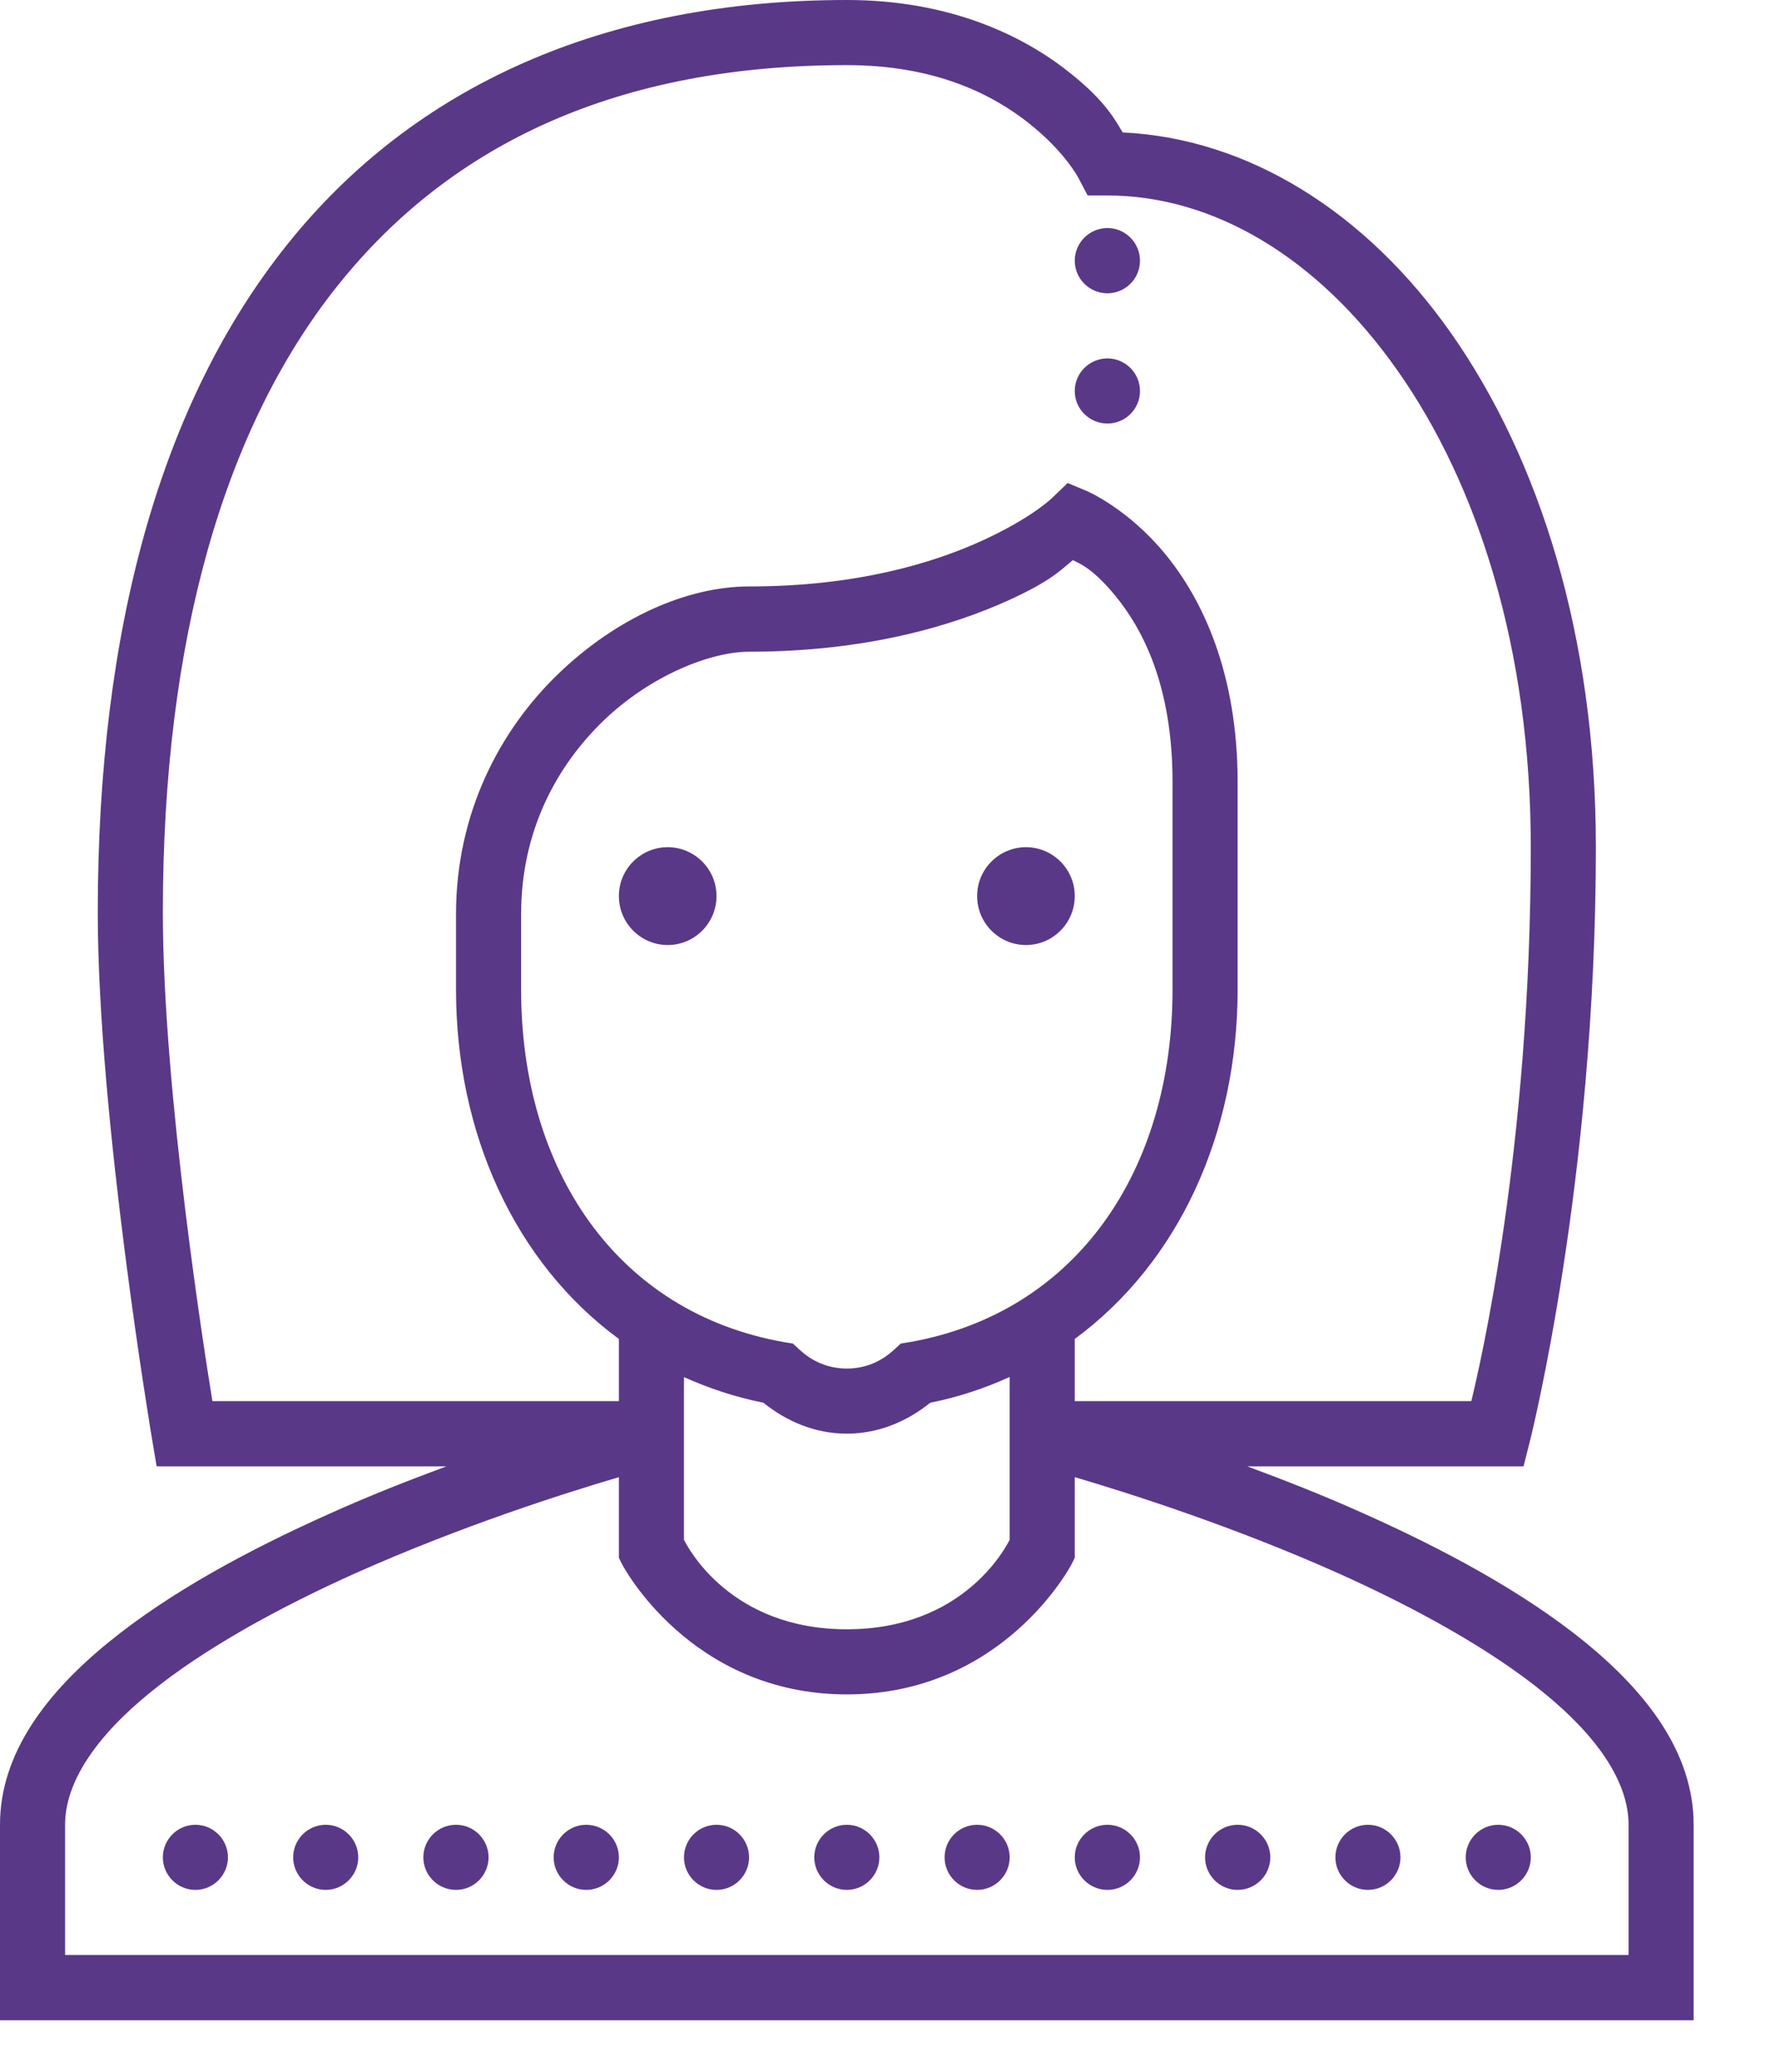<svg width="12" height="14" viewBox="0 0 12 14" fill="none" xmlns="http://www.w3.org/2000/svg">
<path d="M5.725 0C4.09 0 2.8 0.58 1.943 1.651C1.085 2.721 0.661 4.259 0.661 6.165C0.661 7.549 1.028 9.725 1.028 9.725L1.059 9.909H3.018C2.764 10.003 2.498 10.107 2.223 10.231C1.689 10.47 1.152 10.757 0.735 11.097C0.317 11.437 0 11.846 0 12.331V13.652H11.45V12.331C11.45 11.846 11.133 11.437 10.716 11.097C10.298 10.757 9.761 10.47 9.227 10.231C8.952 10.107 8.686 10.003 8.432 9.909H10.3L10.342 9.743C10.342 9.743 10.789 7.989 10.789 5.725C10.789 4.305 10.41 3.105 9.809 2.25C9.232 1.43 8.437 0.935 7.59 0.895C7.544 0.82 7.478 0.685 7.229 0.489C6.919 0.242 6.424 0 5.725 0ZM5.725 0.44C6.325 0.44 6.711 0.639 6.956 0.833C7.201 1.027 7.291 1.203 7.291 1.203L7.353 1.321H7.487C8.202 1.321 8.909 1.737 9.448 2.504C9.989 3.271 10.349 4.383 10.349 5.725C10.349 7.769 10.002 9.242 9.947 9.468H7.266V9.048C7.969 8.531 8.367 7.659 8.367 6.687V5.285C8.367 4.543 8.126 4.045 7.876 3.742C7.627 3.439 7.352 3.32 7.352 3.32L7.218 3.264L7.114 3.364C7.114 3.364 6.976 3.5 6.641 3.653C6.306 3.806 5.789 3.963 5.064 3.963C4.645 3.963 4.168 4.175 3.776 4.552C3.384 4.929 3.083 5.488 3.083 6.177V6.687C3.083 7.659 3.481 8.532 4.184 9.048V9.468H1.436C1.39 9.187 1.101 7.375 1.101 6.165C1.101 4.325 1.514 2.89 2.286 1.926C3.059 0.961 4.191 0.44 5.725 0.44ZM7.487 1.541C7.365 1.541 7.266 1.64 7.266 1.762C7.266 1.883 7.365 1.982 7.487 1.982C7.608 1.982 7.707 1.883 7.707 1.762C7.707 1.64 7.608 1.541 7.487 1.541ZM7.487 2.422C7.365 2.422 7.266 2.521 7.266 2.642C7.266 2.764 7.365 2.862 7.487 2.862C7.608 2.862 7.707 2.764 7.707 2.642C7.707 2.521 7.608 2.422 7.487 2.422ZM7.253 3.785C7.302 3.81 7.385 3.839 7.537 4.022C7.727 4.252 7.927 4.636 7.927 5.285V6.687C7.927 7.905 7.282 8.868 6.152 9.069L6.09 9.079L6.042 9.123C5.956 9.202 5.848 9.248 5.725 9.248C5.602 9.248 5.494 9.202 5.408 9.123L5.36 9.079L5.298 9.069C4.168 8.868 3.523 7.905 3.523 6.687V6.177C3.523 5.615 3.763 5.176 4.081 4.869C4.4 4.563 4.805 4.404 5.064 4.404C5.853 4.404 6.436 4.231 6.824 4.054C7.104 3.926 7.171 3.853 7.253 3.785ZM4.514 5.725C4.332 5.725 4.184 5.873 4.184 6.055C4.184 6.238 4.332 6.386 4.514 6.386C4.696 6.386 4.844 6.238 4.844 6.055C4.844 5.873 4.696 5.725 4.514 5.725ZM6.936 5.725C6.754 5.725 6.606 5.873 6.606 6.055C6.606 6.238 6.754 6.386 6.936 6.386C7.118 6.386 7.266 6.238 7.266 6.055C7.266 5.873 7.118 5.725 6.936 5.725ZM6.826 9.305V10.405C6.799 10.458 6.513 11.01 5.725 11.01C4.937 11.01 4.651 10.458 4.624 10.405V9.306C4.792 9.381 4.97 9.441 5.161 9.479C5.316 9.604 5.509 9.688 5.725 9.688C5.941 9.688 6.134 9.604 6.289 9.479C6.48 9.441 6.658 9.381 6.826 9.305ZM4.184 9.982V10.527L4.207 10.573C4.207 10.573 4.664 11.45 5.725 11.45C6.786 11.45 7.243 10.573 7.243 10.573L7.266 10.527V9.982C7.636 10.091 8.334 10.313 9.049 10.632C9.561 10.862 10.069 11.139 10.437 11.439C10.804 11.738 11.01 12.045 11.01 12.331V13.211H0.44V12.331C0.44 12.045 0.646 11.738 1.013 11.439C1.381 11.139 1.889 10.862 2.401 10.632C3.116 10.313 3.814 10.091 4.184 9.982ZM1.321 12.331C1.2 12.331 1.101 12.43 1.101 12.551C1.101 12.672 1.2 12.771 1.321 12.771C1.442 12.771 1.541 12.672 1.541 12.551C1.541 12.43 1.442 12.331 1.321 12.331ZM2.202 12.331C2.081 12.331 1.982 12.43 1.982 12.551C1.982 12.672 2.081 12.771 2.202 12.771C2.323 12.771 2.422 12.672 2.422 12.551C2.422 12.43 2.323 12.331 2.202 12.331ZM3.083 12.331C2.961 12.331 2.862 12.43 2.862 12.551C2.862 12.672 2.961 12.771 3.083 12.771C3.204 12.771 3.303 12.672 3.303 12.551C3.303 12.43 3.204 12.331 3.083 12.331ZM3.963 12.331C3.842 12.331 3.743 12.43 3.743 12.551C3.743 12.672 3.842 12.771 3.963 12.771C4.085 12.771 4.184 12.672 4.184 12.551C4.184 12.43 4.085 12.331 3.963 12.331ZM4.844 12.331C4.723 12.331 4.624 12.43 4.624 12.551C4.624 12.672 4.723 12.771 4.844 12.771C4.966 12.771 5.064 12.672 5.064 12.551C5.064 12.43 4.966 12.331 4.844 12.331ZM5.725 12.331C5.604 12.331 5.505 12.43 5.505 12.551C5.505 12.672 5.604 12.771 5.725 12.771C5.846 12.771 5.945 12.672 5.945 12.551C5.945 12.43 5.846 12.331 5.725 12.331ZM6.606 12.331C6.484 12.331 6.386 12.43 6.386 12.551C6.386 12.672 6.484 12.771 6.606 12.771C6.727 12.771 6.826 12.672 6.826 12.551C6.826 12.43 6.727 12.331 6.606 12.331ZM7.487 12.331C7.365 12.331 7.266 12.43 7.266 12.551C7.266 12.672 7.365 12.771 7.487 12.771C7.608 12.771 7.707 12.672 7.707 12.551C7.707 12.43 7.608 12.331 7.487 12.331ZM8.367 12.331C8.246 12.331 8.147 12.43 8.147 12.551C8.147 12.672 8.246 12.771 8.367 12.771C8.489 12.771 8.588 12.672 8.588 12.551C8.588 12.43 8.489 12.331 8.367 12.331ZM9.248 12.331C9.127 12.331 9.028 12.43 9.028 12.551C9.028 12.672 9.127 12.771 9.248 12.771C9.369 12.771 9.468 12.672 9.468 12.551C9.468 12.43 9.369 12.331 9.248 12.331ZM10.129 12.331C10.008 12.331 9.909 12.43 9.909 12.551C9.909 12.672 10.008 12.771 10.129 12.771C10.25 12.771 10.349 12.672 10.349 12.551C10.349 12.43 10.25 12.331 10.129 12.331Z" fill="#593888"/>
</svg>

